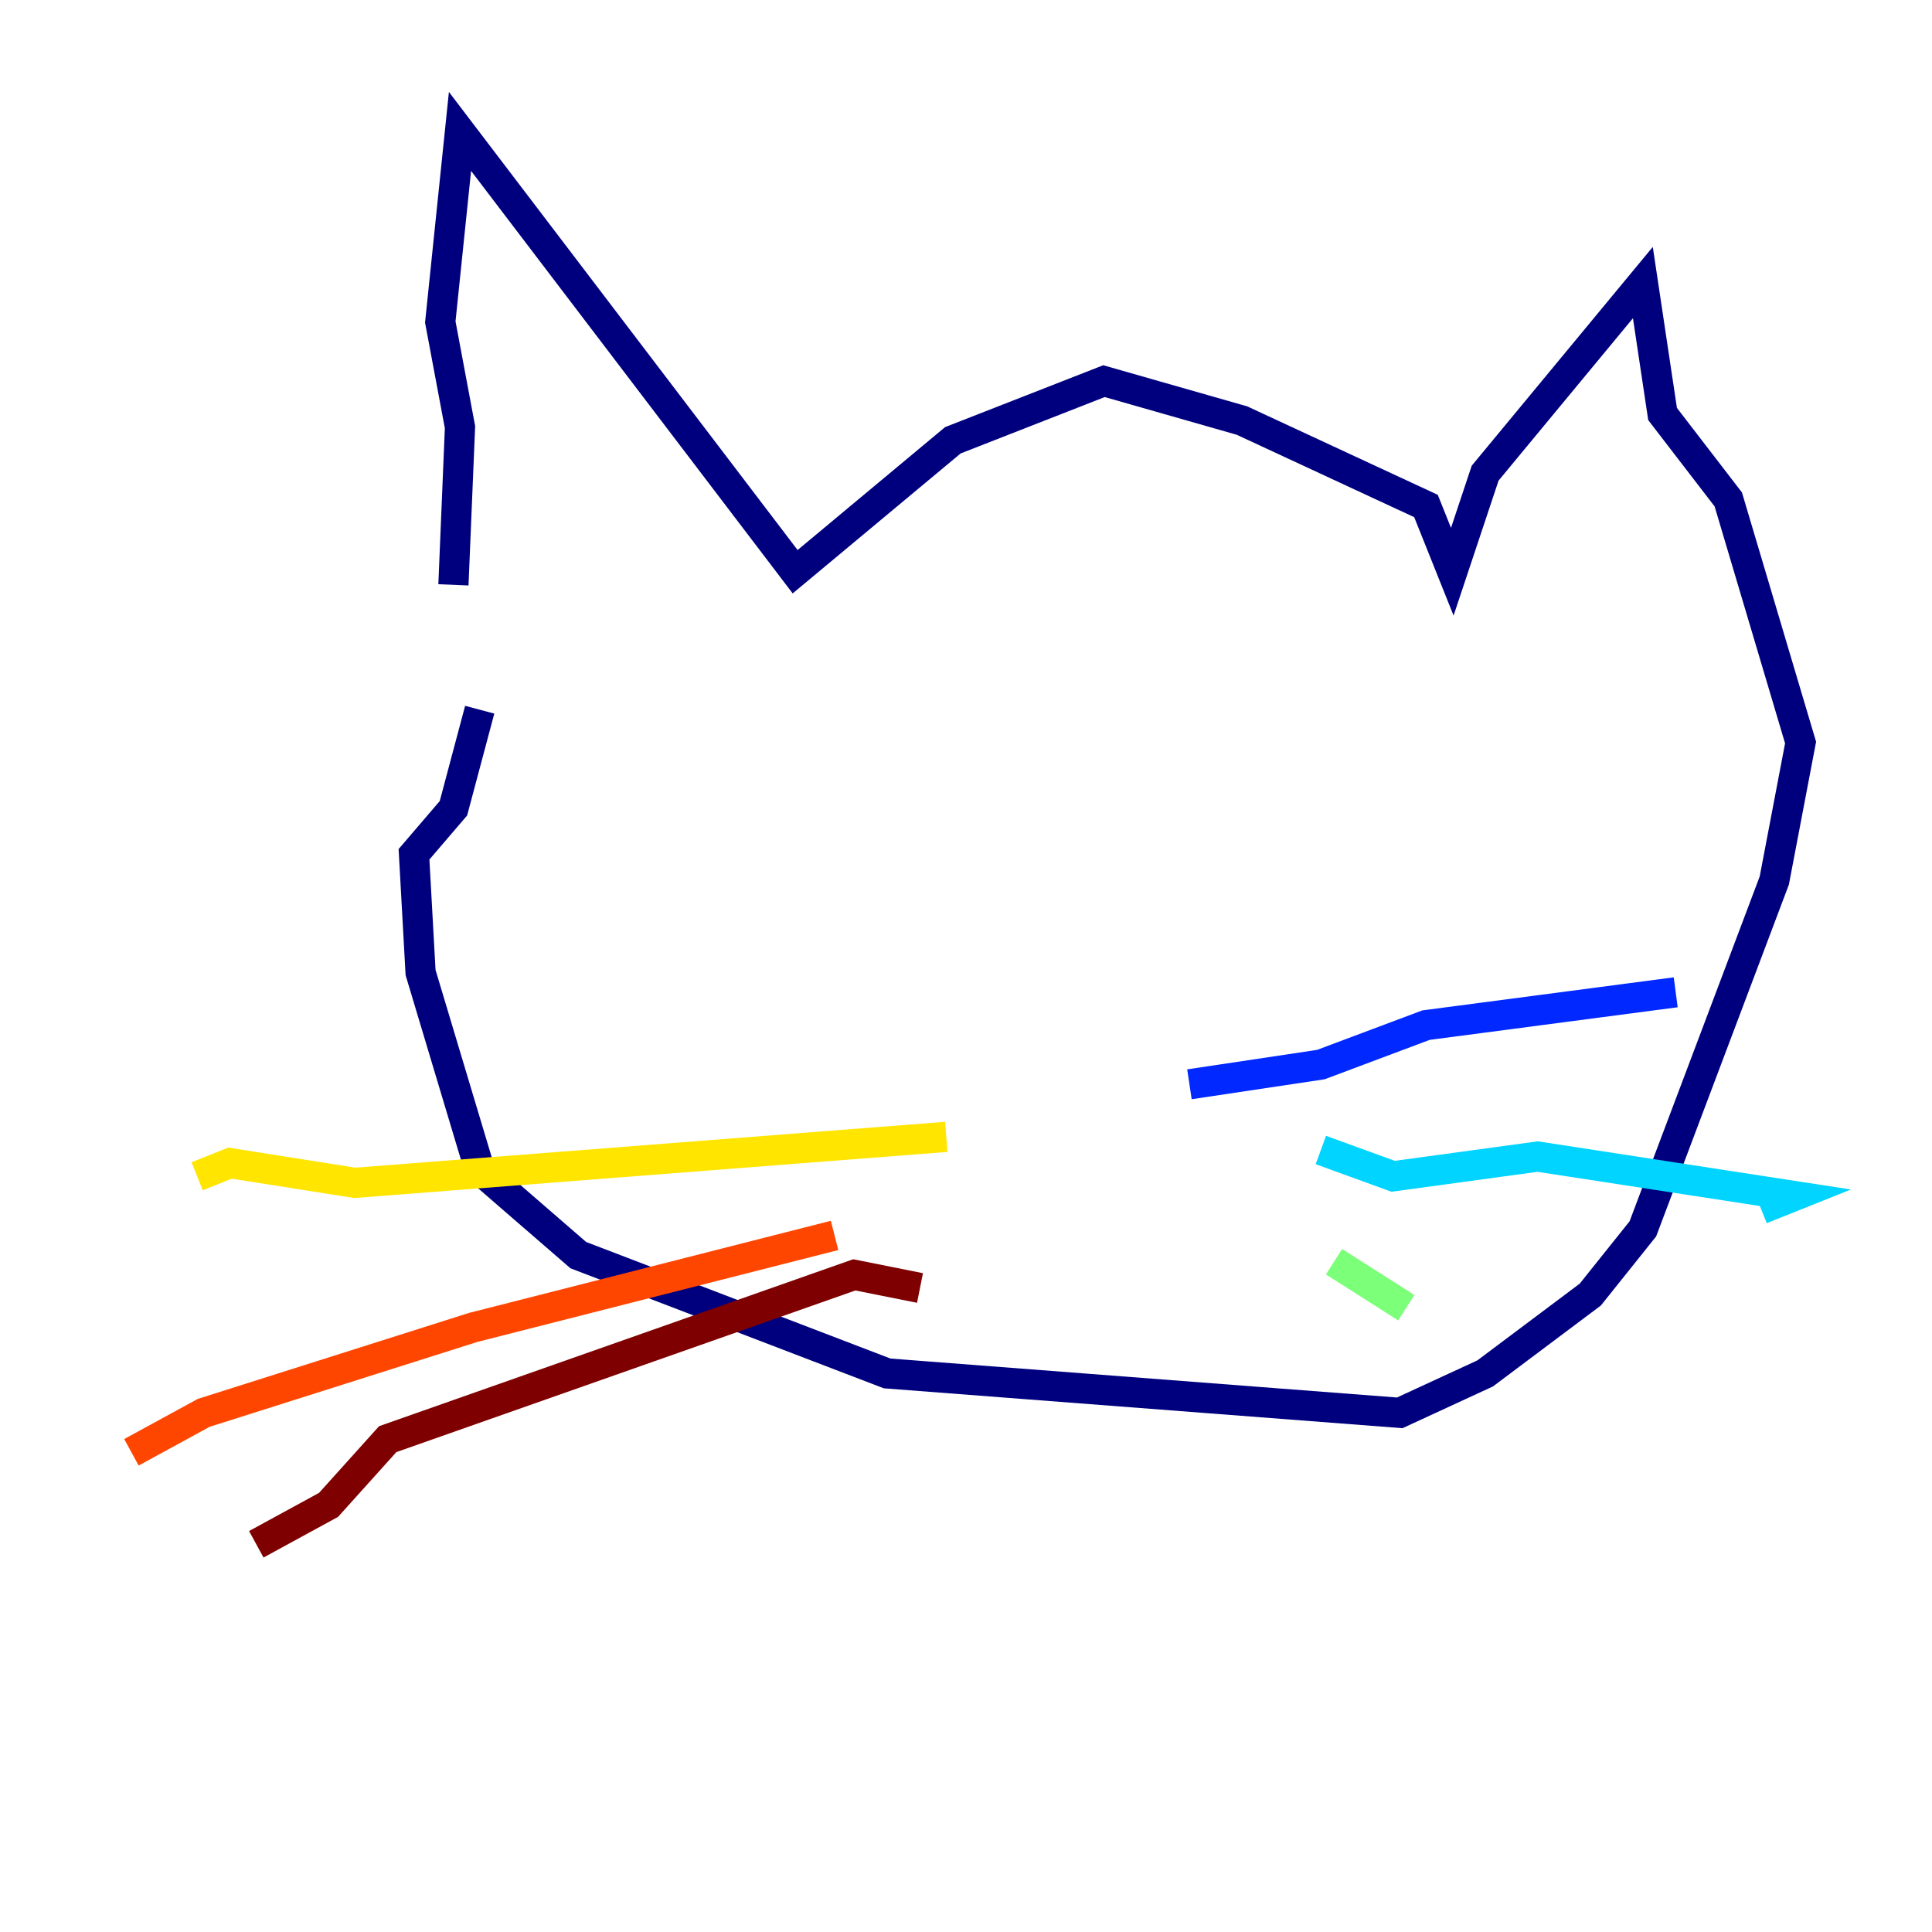 <?xml version="1.0" encoding="utf-8" ?>
<svg baseProfile="tiny" height="128" version="1.2" viewBox="0,0,128,128" width="128" xmlns="http://www.w3.org/2000/svg" xmlns:ev="http://www.w3.org/2001/xml-events" xmlns:xlink="http://www.w3.org/1999/xlink"><defs /><polyline fill="none" points="30.041,38.748 30.476,28.299 29.17,21.333 30.476,8.707 52.68,37.878 63.129,29.17 73.143,25.252 82.286,27.864 94.476,33.524 96.218,37.878 98.395,31.347 108.844,18.721 110.15,27.429 114.503,33.088 119.293,49.197 117.551,58.34 108.844,81.415 105.361,85.769 98.395,90.993 92.735,93.605 58.776,90.993 38.313,83.156 31.782,77.497 27.864,64.435 27.429,56.599 30.041,53.551 31.782,47.02" stroke="#00007f" stroke-width="2" /><polyline fill="none" points="78.803,71.837 87.51,70.531 94.476,67.918 111.02,65.742" stroke="#0028ff" stroke-width="2" /><polyline fill="none" points="87.51,76.191 92.299,77.932 101.878,76.626 118.857,79.238 116.68,80.109" stroke="#00d4ff" stroke-width="2" /><polyline fill="none" points="88.381,83.592 93.17,86.639" stroke="#7cff79" stroke-width="2" /><polyline fill="none" points="62.694,75.32 23.51,78.367 15.238,77.061 13.061,77.932" stroke="#ffe500" stroke-width="2" /><polyline fill="none" points="55.292,81.85 31.347,87.946 13.497,93.605 8.707,96.218" stroke="#ff4600" stroke-width="2" /><polyline fill="none" points="60.952,85.333 56.599,84.463 25.687,95.347 21.769,99.701 16.98,102.313" stroke="#7f0000" stroke-width="2" /></svg>